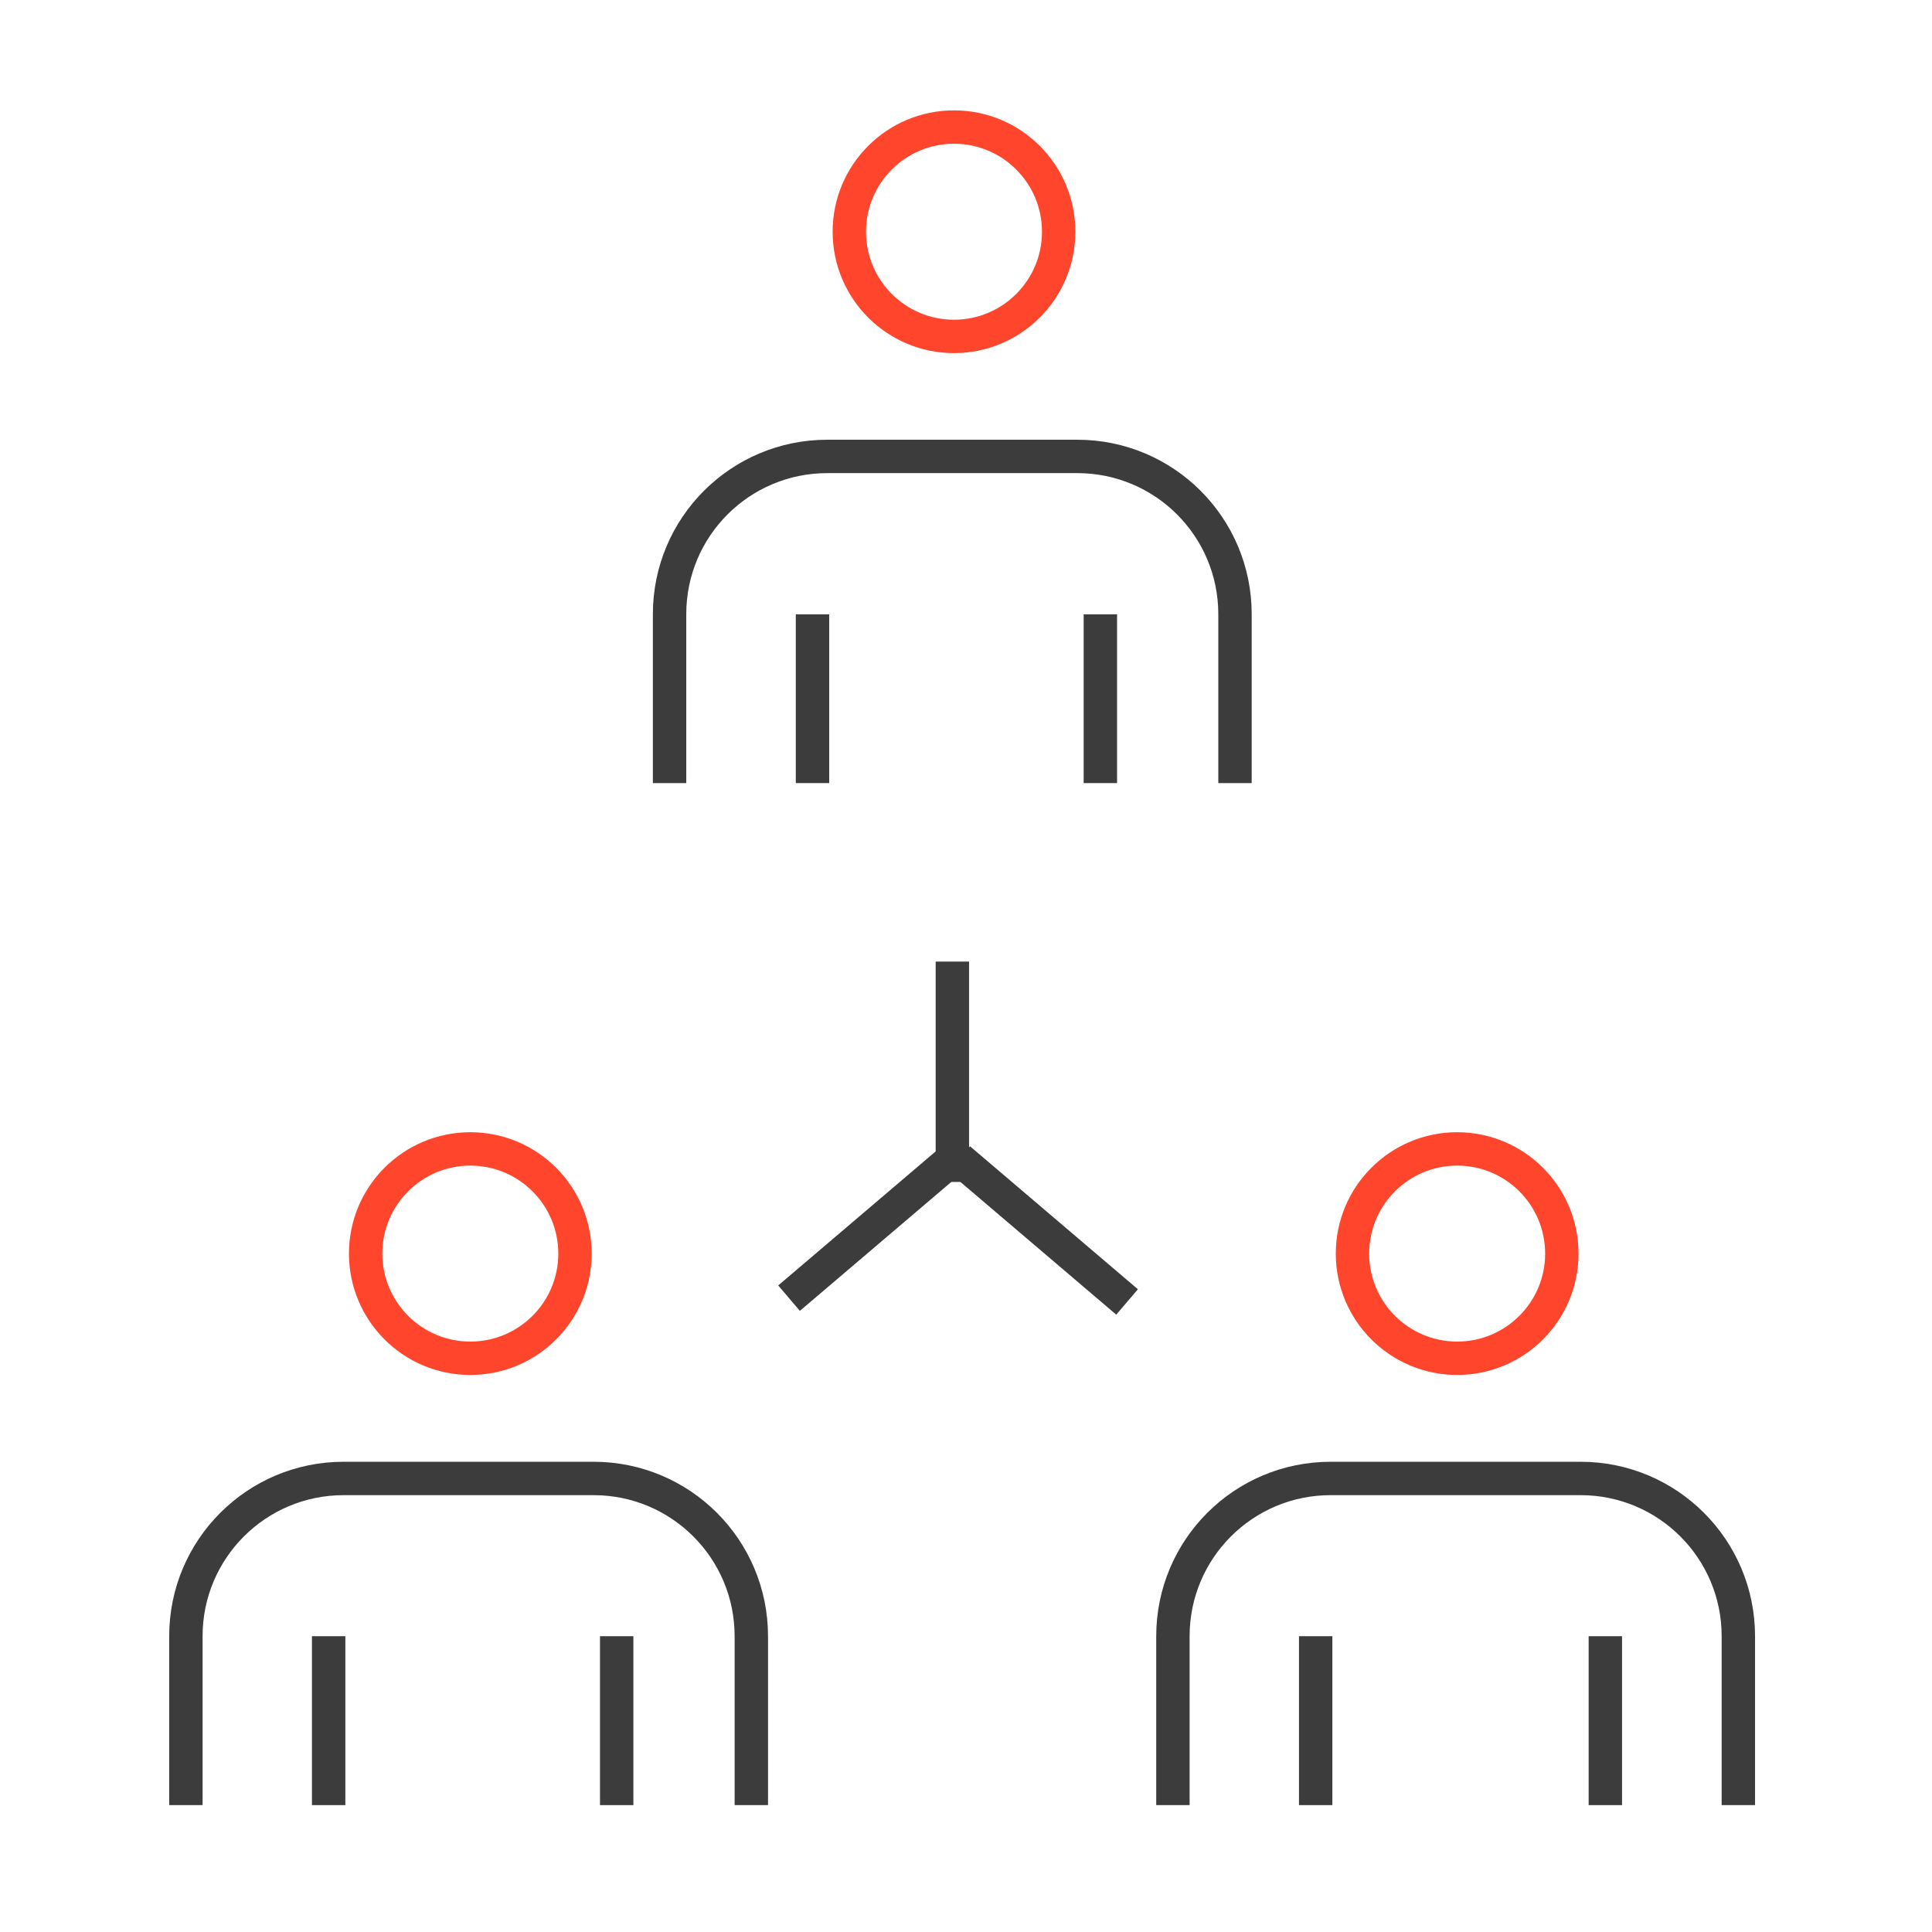 <?xml version="1.0" encoding="UTF-8"?>
<svg id="Icons" xmlns="http://www.w3.org/2000/svg" viewBox="0 0 107.05 107.05">
  <defs>
    <style>
      .cls-1 {
        stroke: #3d3c3c;
      }

      .cls-1, .cls-2 {
        fill: none;
        stroke-miterlimit: 10;
        stroke-width: 1.85px;
      }

      .cls-2 {
        stroke: #ff462d;
      }
    </style>
  </defs>
  <g>
    <circle class="cls-2" cx="26.06" cy="69.46" r="5.8"/>
    <path class="cls-1" d="m10.3,100.02v-9.36c0-4.83,3.91-8.74,8.74-8.74h13.85c4.83,0,8.74,3.91,8.74,8.74v9.36"/>
    <line class="cls-1" x1="18.21" y1="90.66" x2="18.21" y2="100.02"/>
    <line class="cls-1" x1="34.17" y1="90.66" x2="34.17" y2="100.02"/>
  </g>
  <g>
    <circle class="cls-2" cx="52.86" cy="12.84" r="5.8"/>
    <path class="cls-1" d="m37.1,43.39v-9.36c0-4.83,3.91-8.74,8.74-8.74h13.85c4.83,0,8.74,3.91,8.74,8.74v9.36"/>
    <line class="cls-1" x1="45.02" y1="34.04" x2="45.02" y2="43.39"/>
    <line class="cls-1" x1="60.97" y1="34.04" x2="60.97" y2="43.39"/>
  </g>
  <g>
    <circle class="cls-2" cx="80.74" cy="69.46" r="5.8"/>
    <path class="cls-1" d="m64.99,100.02v-9.36c0-4.83,3.91-8.74,8.74-8.74h13.85c4.83,0,8.74,3.91,8.74,8.74v9.36"/>
    <line class="cls-1" x1="72.9" y1="90.66" x2="72.9" y2="100.02"/>
    <line class="cls-1" x1="88.95" y1="90.66" x2="88.95" y2="100.02"/>
  </g>
  <line class="cls-1" x1="52.77" y1="53.28" x2="52.77" y2="65.49"/>
  <line class="cls-1" x1="53.01" y1="64.02" x2="43.72" y2="71.93"/>
  <line class="cls-1" x1="53.15" y1="64.22" x2="62.45" y2="72.14"/>
</svg>